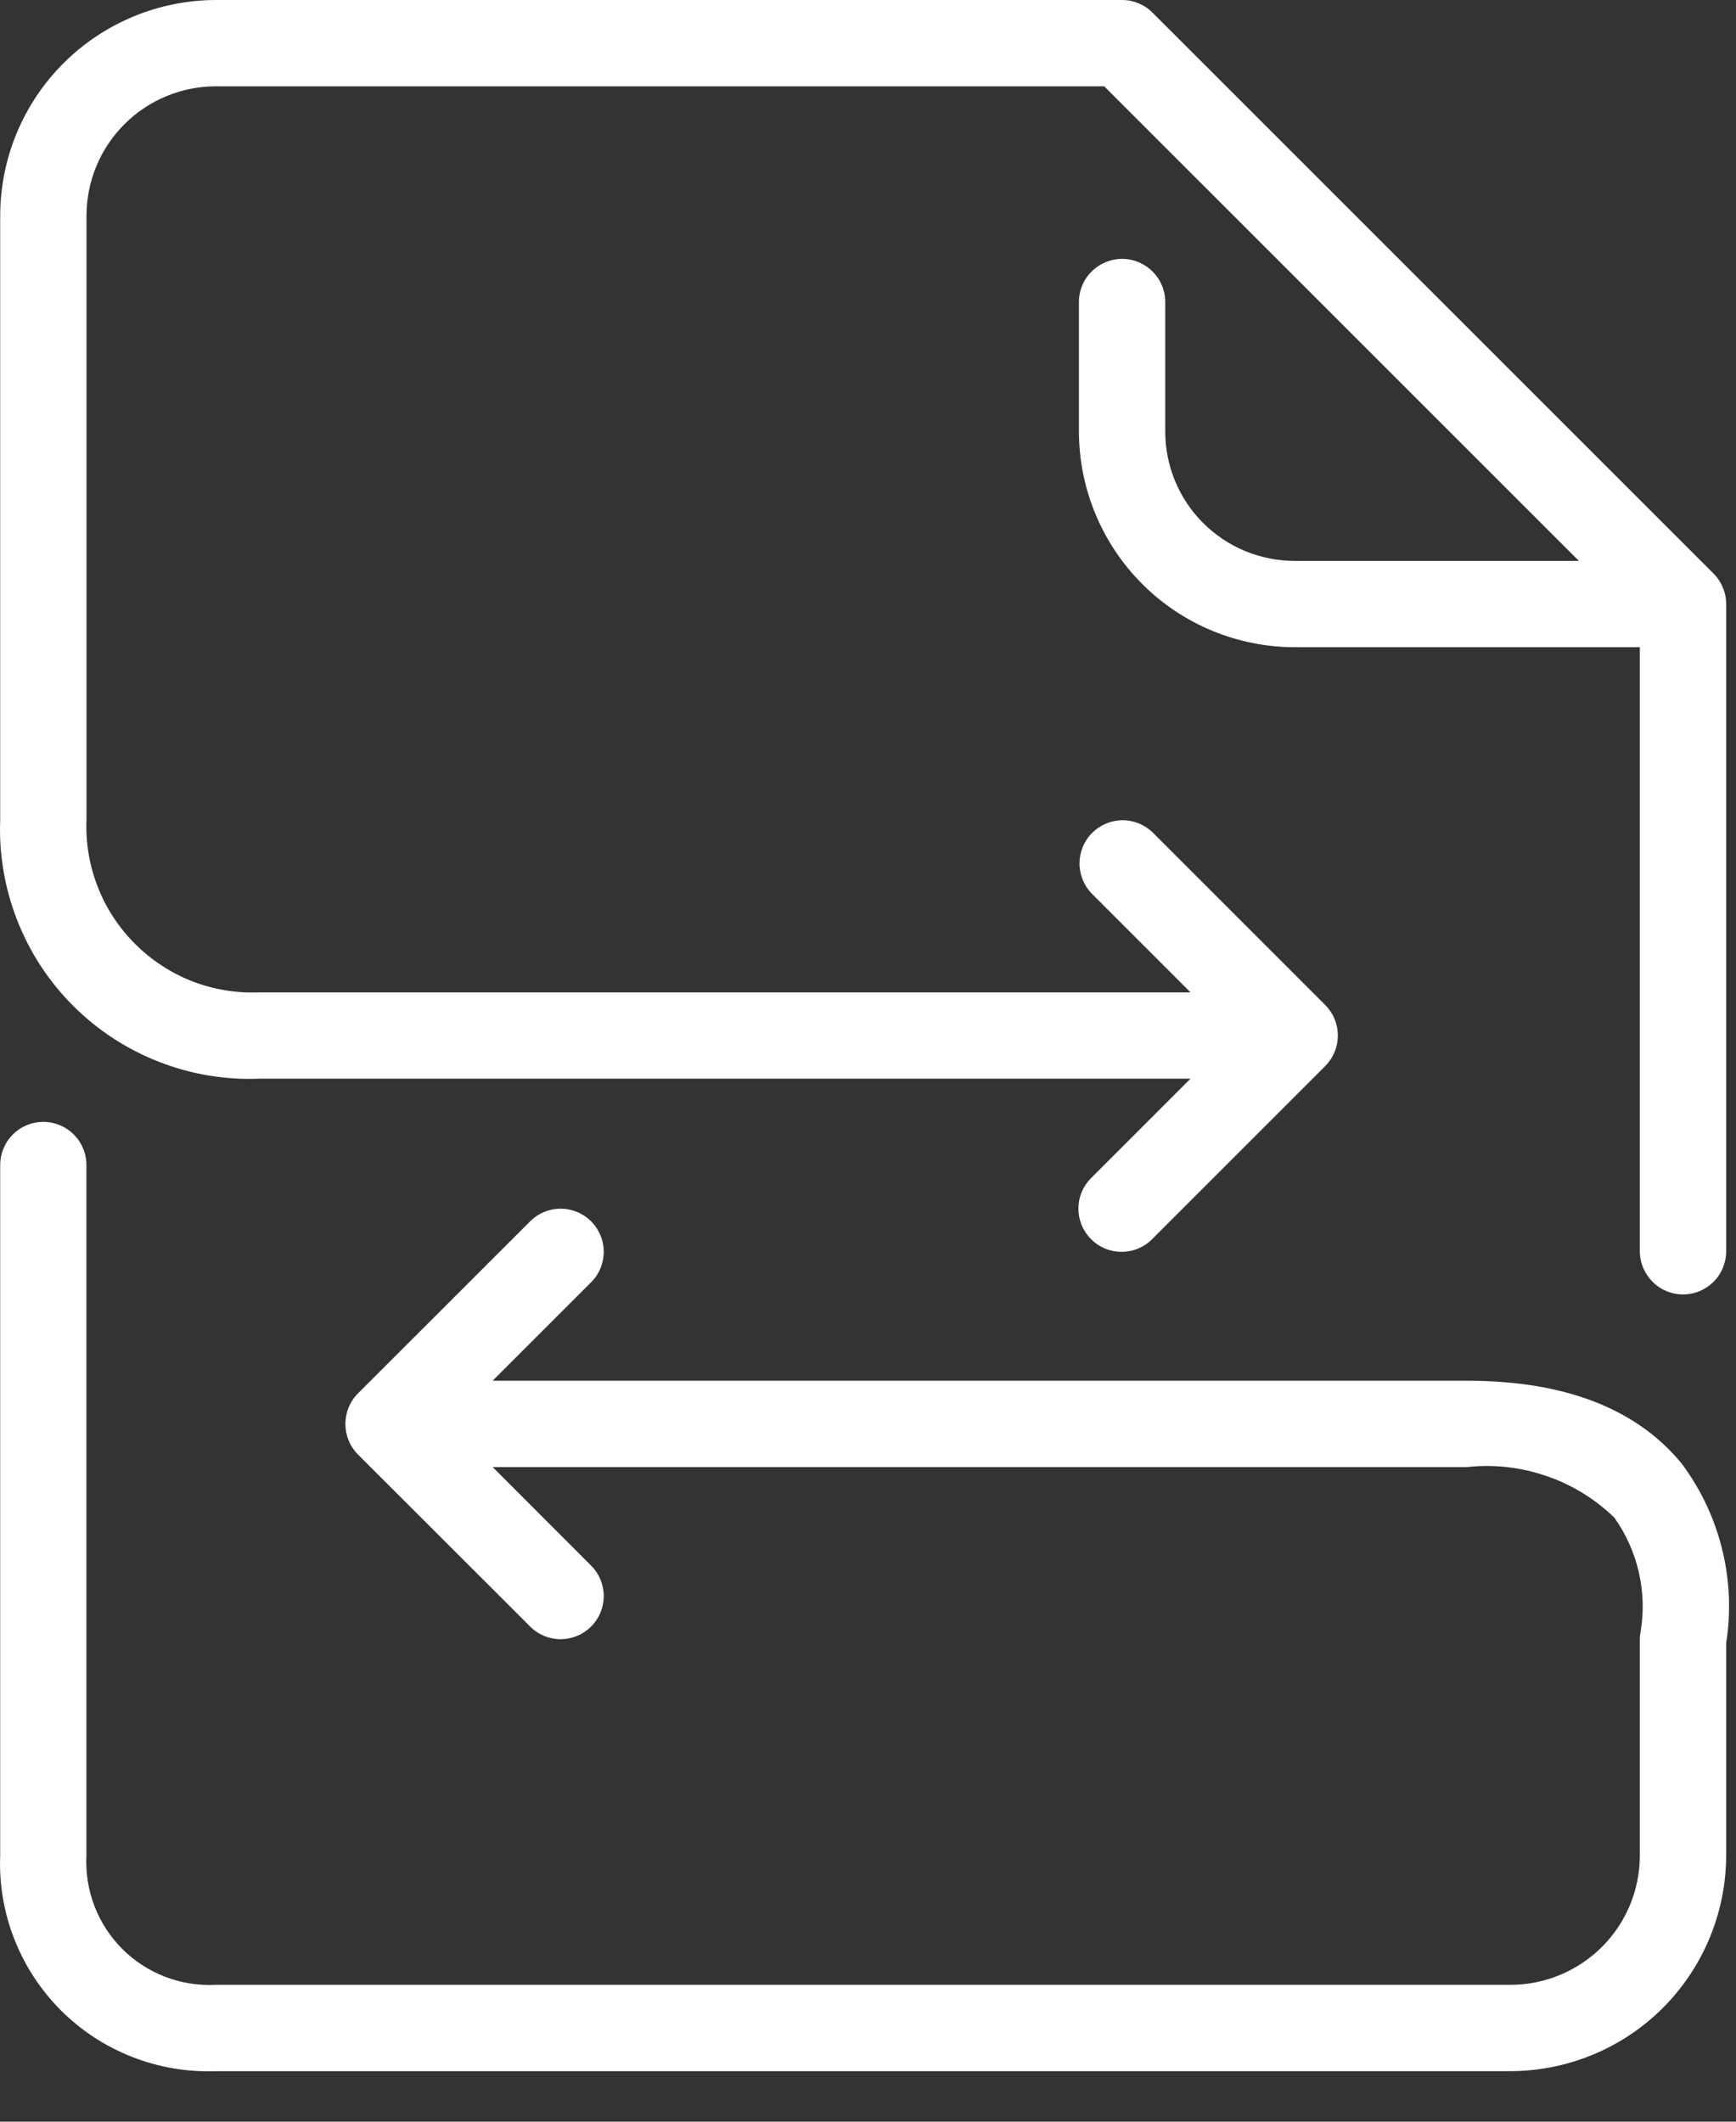 <svg width="18" height="22" viewBox="0 0 18 22" fill="none" xmlns="http://www.w3.org/2000/svg">
<rect x="0" y="0" width="18" height="22" fill="#333333" stroke="none"/>
<path d="M2.686 11.185H12.344L11.318 12.211C11.275 12.252 11.241 12.302 11.218 12.356C11.194 12.411 11.182 12.47 11.182 12.529C11.181 12.589 11.193 12.648 11.215 12.703C11.238 12.757 11.271 12.807 11.313 12.849C11.355 12.891 11.405 12.925 11.46 12.947C11.515 12.97 11.574 12.981 11.633 12.98C11.692 12.98 11.751 12.968 11.806 12.944C11.86 12.921 11.91 12.887 11.951 12.844L13.741 11.054C13.782 11.012 13.815 10.963 13.838 10.908C13.883 10.799 13.883 10.676 13.838 10.566C13.815 10.512 13.782 10.462 13.741 10.421L11.951 8.631C11.867 8.55 11.754 8.504 11.636 8.505C11.519 8.506 11.407 8.554 11.324 8.636C11.241 8.719 11.194 8.832 11.193 8.949C11.192 9.066 11.237 9.179 11.318 9.264L12.344 10.29H2.686C2.449 10.3 2.212 10.26 1.99 10.174C1.769 10.087 1.568 9.955 1.4 9.787C1.232 9.619 1.1 9.418 1.014 9.197C0.927 8.975 0.887 8.738 0.897 8.501V2.237C0.897 1.881 1.038 1.54 1.29 1.288C1.542 1.036 1.883 0.895 2.239 0.895H11.449L16.371 5.816H13.424C13.068 5.816 12.727 5.675 12.475 5.423C12.223 5.172 12.082 4.83 12.082 4.474V3.132C12.082 3.013 12.035 2.899 11.951 2.816C11.867 2.732 11.753 2.684 11.635 2.684C11.516 2.684 11.402 2.732 11.318 2.816C11.234 2.899 11.187 3.013 11.187 3.132V4.474C11.188 5.067 11.424 5.636 11.843 6.055C12.262 6.475 12.831 6.71 13.424 6.711H17.003V12.975C17.003 13.094 17.051 13.207 17.135 13.291C17.218 13.375 17.332 13.422 17.451 13.422C17.57 13.422 17.683 13.375 17.767 13.291C17.851 13.207 17.898 13.094 17.898 12.975V6.264C17.898 6.205 17.887 6.146 17.863 6.092C17.841 6.037 17.808 5.988 17.767 5.947L11.95 0.131C11.867 0.047 11.753 2.51615e-05 11.635 0L2.239 0C1.646 0.001 1.077 0.237 0.658 0.656C0.238 1.075 0.003 1.644 0.002 2.237V8.501C-0.012 8.857 0.049 9.212 0.179 9.544C0.309 9.876 0.506 10.177 0.758 10.429C1.01 10.681 1.311 10.878 1.643 11.008C1.975 11.139 2.33 11.199 2.686 11.185Z" fill="white"/>
<path d="M17.435 15.174C16.969 14.606 16.222 14.317 15.214 14.317H5.108L6.134 13.291C6.216 13.207 6.261 13.094 6.26 12.976C6.259 12.859 6.212 12.747 6.129 12.664C6.046 12.581 5.934 12.534 5.816 12.533C5.699 12.532 5.586 12.577 5.502 12.659L3.712 14.448C3.67 14.49 3.637 14.54 3.615 14.594C3.57 14.704 3.57 14.826 3.615 14.936C3.637 14.991 3.67 15.04 3.712 15.082L5.502 16.871C5.586 16.953 5.699 16.998 5.816 16.997C5.934 16.996 6.046 16.949 6.129 16.866C6.212 16.783 6.259 16.671 6.26 16.553C6.261 16.436 6.216 16.323 6.134 16.239L5.108 15.212H15.214C15.491 15.182 15.771 15.214 16.035 15.305C16.299 15.395 16.539 15.543 16.739 15.737C16.981 16.078 17.079 16.501 17.012 16.914C17.006 16.943 17.003 16.972 17.003 17.002V19.239C17.003 19.595 16.862 19.936 16.61 20.188C16.358 20.439 16.017 20.581 15.661 20.581H2.239C2.06 20.59 1.881 20.562 1.714 20.498C1.547 20.434 1.395 20.336 1.268 20.209C1.142 20.082 1.043 19.931 0.979 19.763C0.915 19.596 0.887 19.418 0.896 19.239V12.08C0.896 11.961 0.849 11.848 0.765 11.764C0.681 11.68 0.568 11.633 0.449 11.633C0.33 11.633 0.216 11.68 0.133 11.764C0.049 11.848 0.002 11.961 0.002 12.08V19.239C-0.01 19.535 0.04 19.831 0.149 20.108C0.257 20.384 0.422 20.636 0.632 20.846C0.842 21.056 1.093 21.22 1.369 21.328C1.646 21.437 1.942 21.487 2.239 21.476H15.661C16.254 21.475 16.823 21.239 17.242 20.82C17.661 20.4 17.897 19.832 17.898 19.239V17.039C17.949 16.713 17.935 16.38 17.855 16.06C17.776 15.739 17.633 15.438 17.435 15.174Z" fill="white"/>
</svg>
